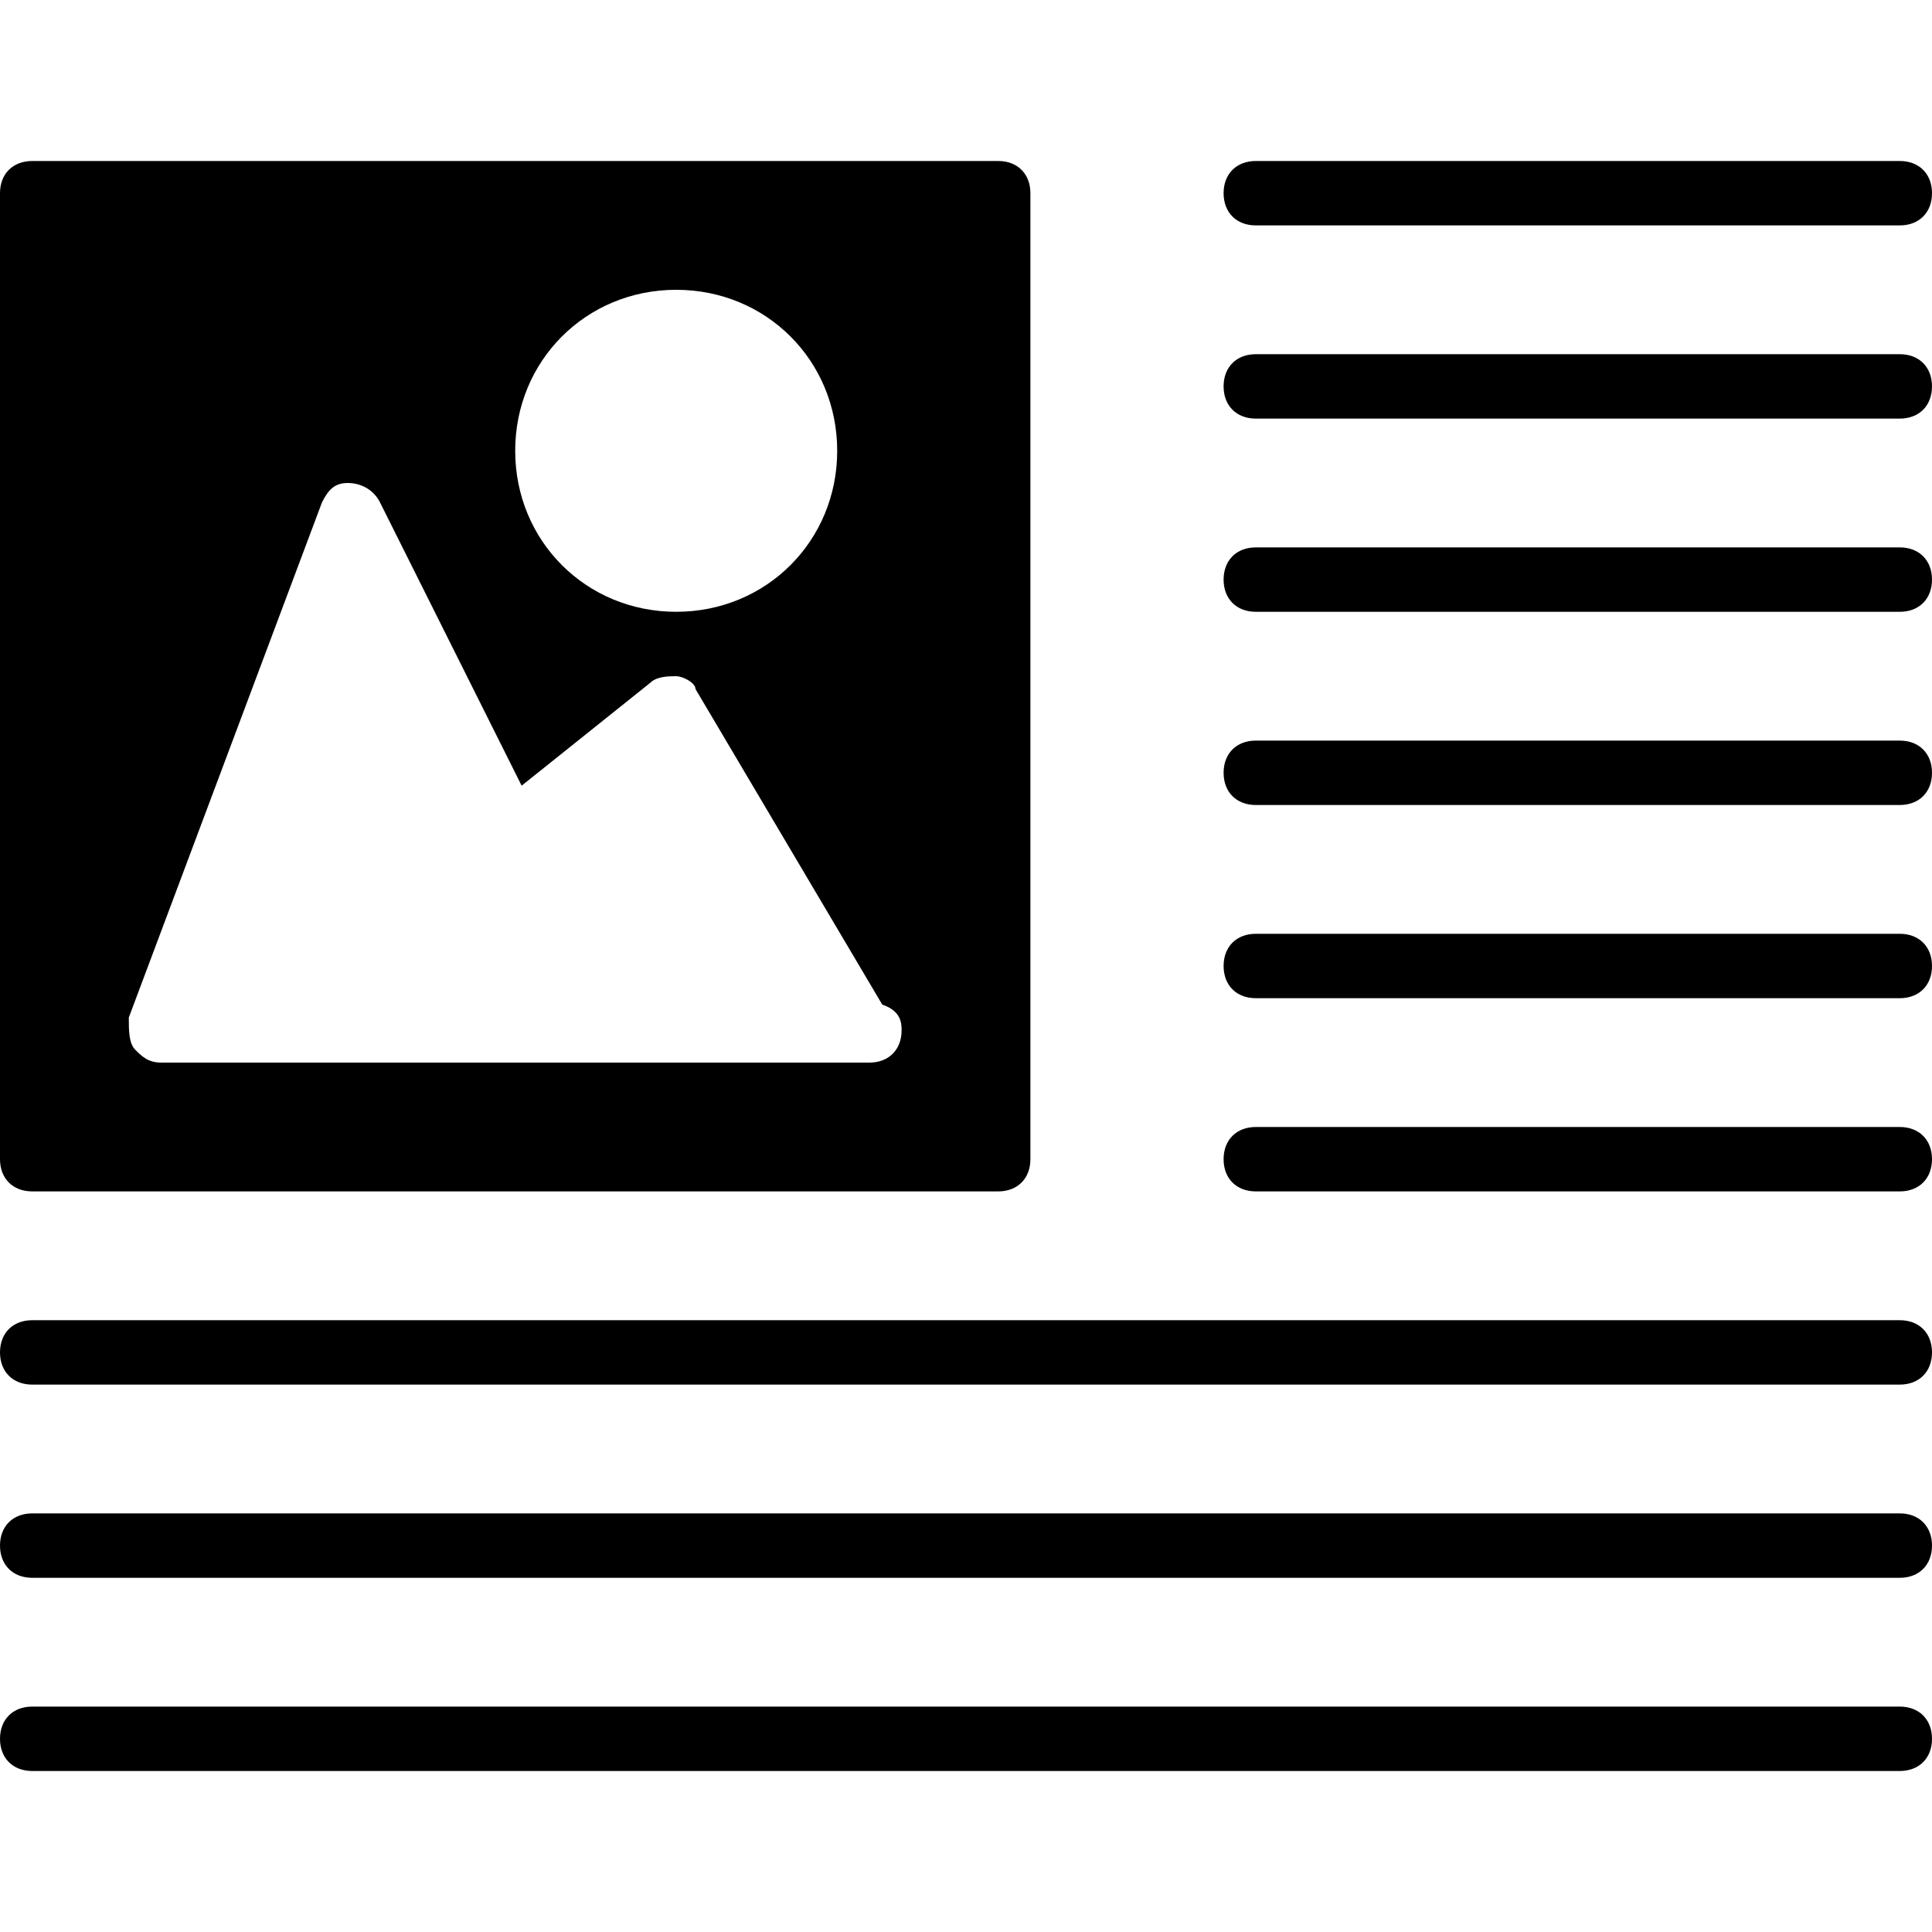 <?xml version="1.0" encoding="utf-8"?>
<!-- Generator: Adobe Illustrator 19.0.0, SVG Export Plug-In . SVG Version: 6.00 Build 0)  -->
<svg version="1.1" id="Layer_1" xmlns="http://www.w3.org/2000/svg" xmlns:xlink="http://www.w3.org/1999/xlink" x="0px" y="0px"
	 viewBox="0 0 30 30" style="enable-background:new 0 0 30 30;" xml:space="preserve">
<g>
	<g>
		<path d="M29.5,3.5h-10C19.2,3.5,19,3.3,19,3s0.2-0.5,0.5-0.5h10C29.8,2.5,30,2.7,30,3S29.8,3.5,29.5,3.5z"/>
	</g>
	<g>
		<path d="M29.5,6.5h-10C19.2,6.5,19,6.3,19,6s0.2-0.5,0.5-0.5h10C29.8,5.5,30,5.7,30,6S29.8,6.5,29.5,6.5z"/>
	</g>
	<g>
		<path d="M29.5,9.5h-10C19.2,9.5,19,9.3,19,9s0.2-0.5,0.5-0.5h10C29.8,8.5,30,8.7,30,9S29.8,9.5,29.5,9.5z"/>
	</g>
	<g>
		<path d="M29.5,12.5h-10c-0.3,0-0.5-0.2-0.5-0.5s0.2-0.5,0.5-0.5h10c0.3,0,0.5,0.2,0.5,0.5S29.8,12.5,29.5,12.5z"/>
	</g>
	<g>
		<path d="M29.5,15.5h-10c-0.3,0-0.5-0.2-0.5-0.5s0.2-0.5,0.5-0.5h10c0.3,0,0.5,0.2,0.5,0.5S29.8,15.5,29.5,15.5z"/>
	</g>
	<g>
		<path d="M29.5,18.5h-10c-0.3,0-0.5-0.2-0.5-0.5s0.2-0.5,0.5-0.5h10c0.3,0,0.5,0.2,0.5,0.5S29.8,18.5,29.5,18.5z"/>
	</g>
	<g>
		<path d="M29.5,21.5h-29C0.2,21.5,0,21.3,0,21s0.2-0.5,0.5-0.5h29c0.3,0,0.5,0.2,0.5,0.5S29.8,21.5,29.5,21.5z"/>
	</g>
	<g>
		<path d="M29.5,24.5h-29C0.2,24.5,0,24.3,0,24s0.2-0.5,0.5-0.5h29c0.3,0,0.5,0.2,0.5,0.5S29.8,24.5,29.5,24.5z"/>
	</g>
	<g>
		<path d="M29.5,27.5h-29C0.2,27.5,0,27.3,0,27s0.2-0.5,0.5-0.5h29c0.3,0,0.5,0.2,0.5,0.5S29.8,27.5,29.5,27.5z"/>
	</g>
	<path d="M15.5,2.5h-15C0.2,2.5,0,2.7,0,3v15c0,0.3,0.2,0.5,0.5,0.5h15c0.3,0,0.5-0.2,0.5-0.5V3C16,2.7,15.8,2.5,15.5,2.5z
		 M10.5,4.5C11.9,4.5,13,5.6,13,7s-1.1,2.5-2.5,2.5S8,8.4,8,7S9.1,4.5,10.5,4.5z M13.5,16.5C13.5,16.5,13.5,16.5,13.5,16.5h-11
		c-0.2,0-0.3-0.1-0.4-0.2C2,16.2,2,16,2,15.8l3-8c0.1-0.2,0.2-0.3,0.4-0.3c0.2,0,0.4,0.1,0.5,0.3l2.2,4.4l2-1.6
		c0.1-0.1,0.3-0.1,0.4-0.1c0.1,0,0.3,0.1,0.3,0.2l2.9,4.9C14,15.7,14,15.9,14,16C14,16.3,13.8,16.5,13.5,16.5z"/>
</g>
</svg>
